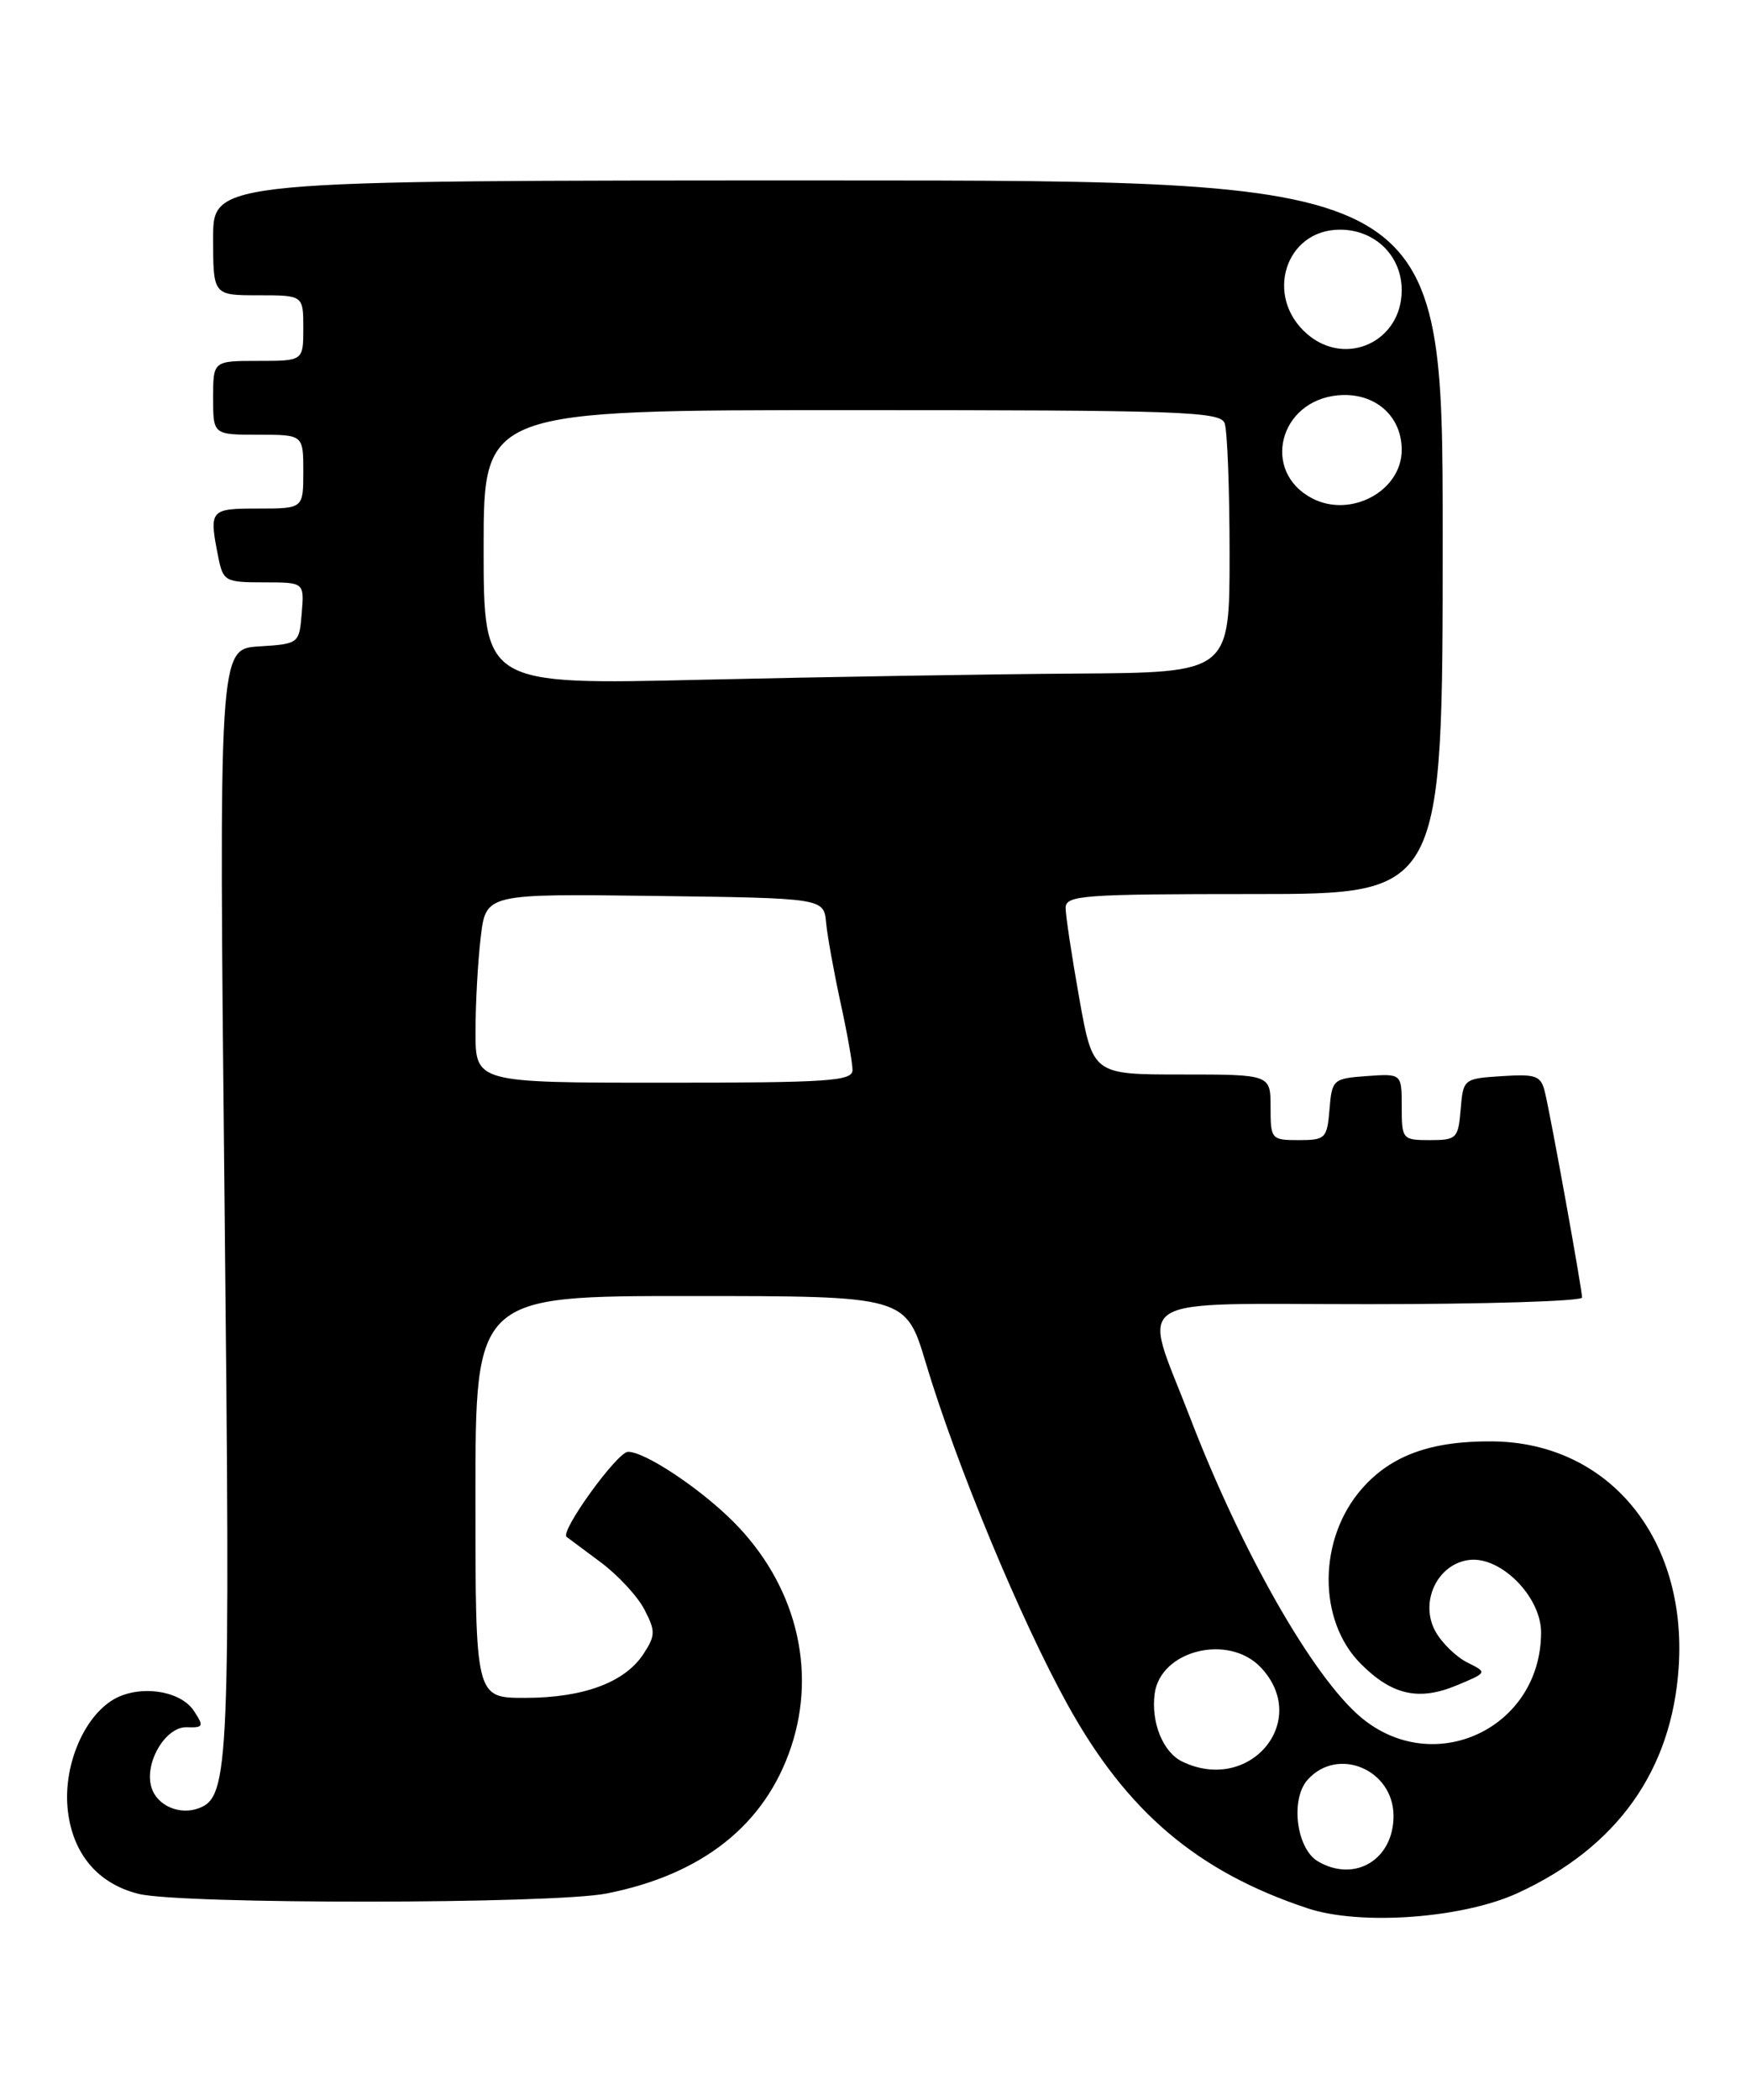 <?xml version="1.0" encoding="UTF-8" standalone="no"?>
<!DOCTYPE svg PUBLIC "-//W3C//DTD SVG 1.1//EN" "http://www.w3.org/Graphics/SVG/1.1/DTD/svg11.dtd" >
<svg xmlns="http://www.w3.org/2000/svg" xmlns:xlink="http://www.w3.org/1999/xlink" version="1.1" viewBox="0 0 213 256">
 <g >
 <path fill="currentColor"
d=" M 185.12 230.81 C 197.27 225.24 203.96 215.86 204.79 203.24 C 205.82 187.48 196.23 175.87 182.08 175.73 C 174.60 175.66 169.71 177.43 166.15 181.49 C 160.78 187.60 160.72 197.57 166.02 202.86 C 169.82 206.67 173.10 207.40 177.72 205.47 C 181.46 203.91 181.46 203.91 179.01 202.69 C 177.66 202.02 175.92 200.33 175.13 198.93 C 173.12 195.34 175.35 190.63 179.27 190.18 C 183.11 189.74 188.00 194.68 188.00 199.02 C 188.00 210.71 174.91 216.85 166.00 209.35 C 160.15 204.42 151.43 189.12 145.13 172.70 C 139.32 157.57 137.05 159.00 166.92 159.00 C 181.26 159.00 193.00 158.64 193.00 158.19 C 193.00 157.19 189.23 136.33 188.48 133.20 C 187.99 131.14 187.44 130.93 183.22 131.20 C 178.55 131.50 178.50 131.54 178.19 135.25 C 177.90 138.80 177.69 139.00 174.44 139.00 C 171.09 139.00 171.00 138.90 171.00 134.94 C 171.00 130.89 171.00 130.89 166.75 131.19 C 162.62 131.49 162.49 131.61 162.19 135.25 C 161.90 138.80 161.69 139.00 158.44 139.00 C 155.09 139.00 155.00 138.89 155.00 135.00 C 155.00 131.00 155.00 131.00 144.16 131.00 C 133.32 131.00 133.32 131.00 131.66 121.69 C 130.75 116.57 130.00 111.62 130.00 110.69 C 130.00 109.15 132.06 109.00 153.00 109.00 C 176.00 109.00 176.00 109.00 176.00 65.50 C 176.00 22.00 176.00 22.00 101.00 22.00 C 26.00 22.00 26.00 22.00 26.00 29.00 C 26.00 36.00 26.00 36.00 31.50 36.00 C 37.00 36.00 37.00 36.00 37.00 40.00 C 37.00 44.00 37.00 44.00 31.50 44.00 C 26.00 44.00 26.00 44.00 26.00 48.50 C 26.00 53.00 26.00 53.00 31.50 53.00 C 37.00 53.00 37.00 53.00 37.00 57.50 C 37.00 62.00 37.00 62.00 31.50 62.00 C 25.59 62.00 25.48 62.13 26.62 67.88 C 27.22 70.87 27.46 71.00 32.19 71.00 C 37.12 71.00 37.12 71.00 36.81 74.75 C 36.50 78.48 36.48 78.50 31.59 78.81 C 26.69 79.12 26.69 79.12 27.39 146.31 C 28.12 215.36 27.96 219.03 24.29 220.44 C 21.95 221.34 19.18 220.16 18.49 217.96 C 17.54 214.99 20.17 210.49 22.79 210.58 C 24.82 210.65 24.90 210.48 23.65 208.58 C 21.93 205.98 16.66 205.34 13.58 207.36 C 10.02 209.69 7.69 215.56 8.27 220.70 C 8.87 226.04 11.96 229.68 16.93 230.90 C 22.13 232.18 67.48 232.15 74.00 230.85 C 85.71 228.54 93.36 222.46 96.52 212.95 C 99.69 203.41 97.02 193.09 89.44 185.50 C 85.35 181.42 78.69 177.00 76.62 177.00 C 75.31 177.00 68.28 186.72 69.12 187.37 C 69.33 187.53 71.21 188.93 73.31 190.49 C 75.40 192.05 77.80 194.64 78.62 196.24 C 79.98 198.86 79.97 199.40 78.49 201.66 C 76.21 205.13 71.15 207.00 64.03 207.00 C 58.00 207.00 58.00 207.00 58.00 182.50 C 58.00 158.00 58.00 158.00 84.25 158.01 C 110.50 158.01 110.50 158.01 112.95 166.19 C 116.67 178.59 124.48 197.41 130.25 207.85 C 137.47 220.90 146.07 228.19 159.50 232.65 C 165.92 234.79 178.39 233.89 185.12 230.81 Z  M 160.79 226.94 C 158.14 225.40 157.38 219.34 159.54 216.96 C 163.23 212.88 170.00 215.75 170.00 221.40 C 170.00 226.72 165.28 229.56 160.79 226.94 Z  M 144.23 214.77 C 141.88 213.64 140.40 210.00 140.86 206.50 C 141.56 201.18 149.90 199.13 153.83 203.31 C 159.93 209.81 152.46 218.74 144.23 214.77 Z  M 58.01 125.75 C 58.01 122.31 58.30 117.13 58.65 114.23 C 59.28 108.96 59.28 108.96 79.89 109.23 C 100.50 109.50 100.50 109.50 100.78 112.50 C 100.94 114.15 101.73 118.51 102.53 122.20 C 103.34 125.88 104.00 129.59 104.00 130.45 C 104.00 131.81 101.12 132.00 81.00 132.00 C 58.00 132.00 58.00 132.00 58.01 125.75 Z  M 59.00 66.75 C 59.00 50.00 59.00 50.00 103.89 50.00 C 143.91 50.00 148.85 50.17 149.39 51.58 C 149.73 52.45 150.00 59.65 150.00 67.58 C 150.00 82.00 150.00 82.00 131.25 82.12 C 120.94 82.19 100.46 82.53 85.75 82.87 C 59.00 83.50 59.00 83.50 59.00 66.75 Z  M 160.08 60.76 C 153.82 57.50 156.04 48.81 163.29 48.19 C 167.69 47.82 171.00 50.67 171.00 54.85 C 171.00 59.85 164.80 63.21 160.08 60.76 Z  M 159.47 40.73 C 154.20 36.19 156.77 28.00 163.47 28.00 C 167.75 28.00 171.00 31.19 171.00 35.38 C 171.00 41.64 164.20 44.80 159.47 40.73 Z "/>
</g>
</svg>